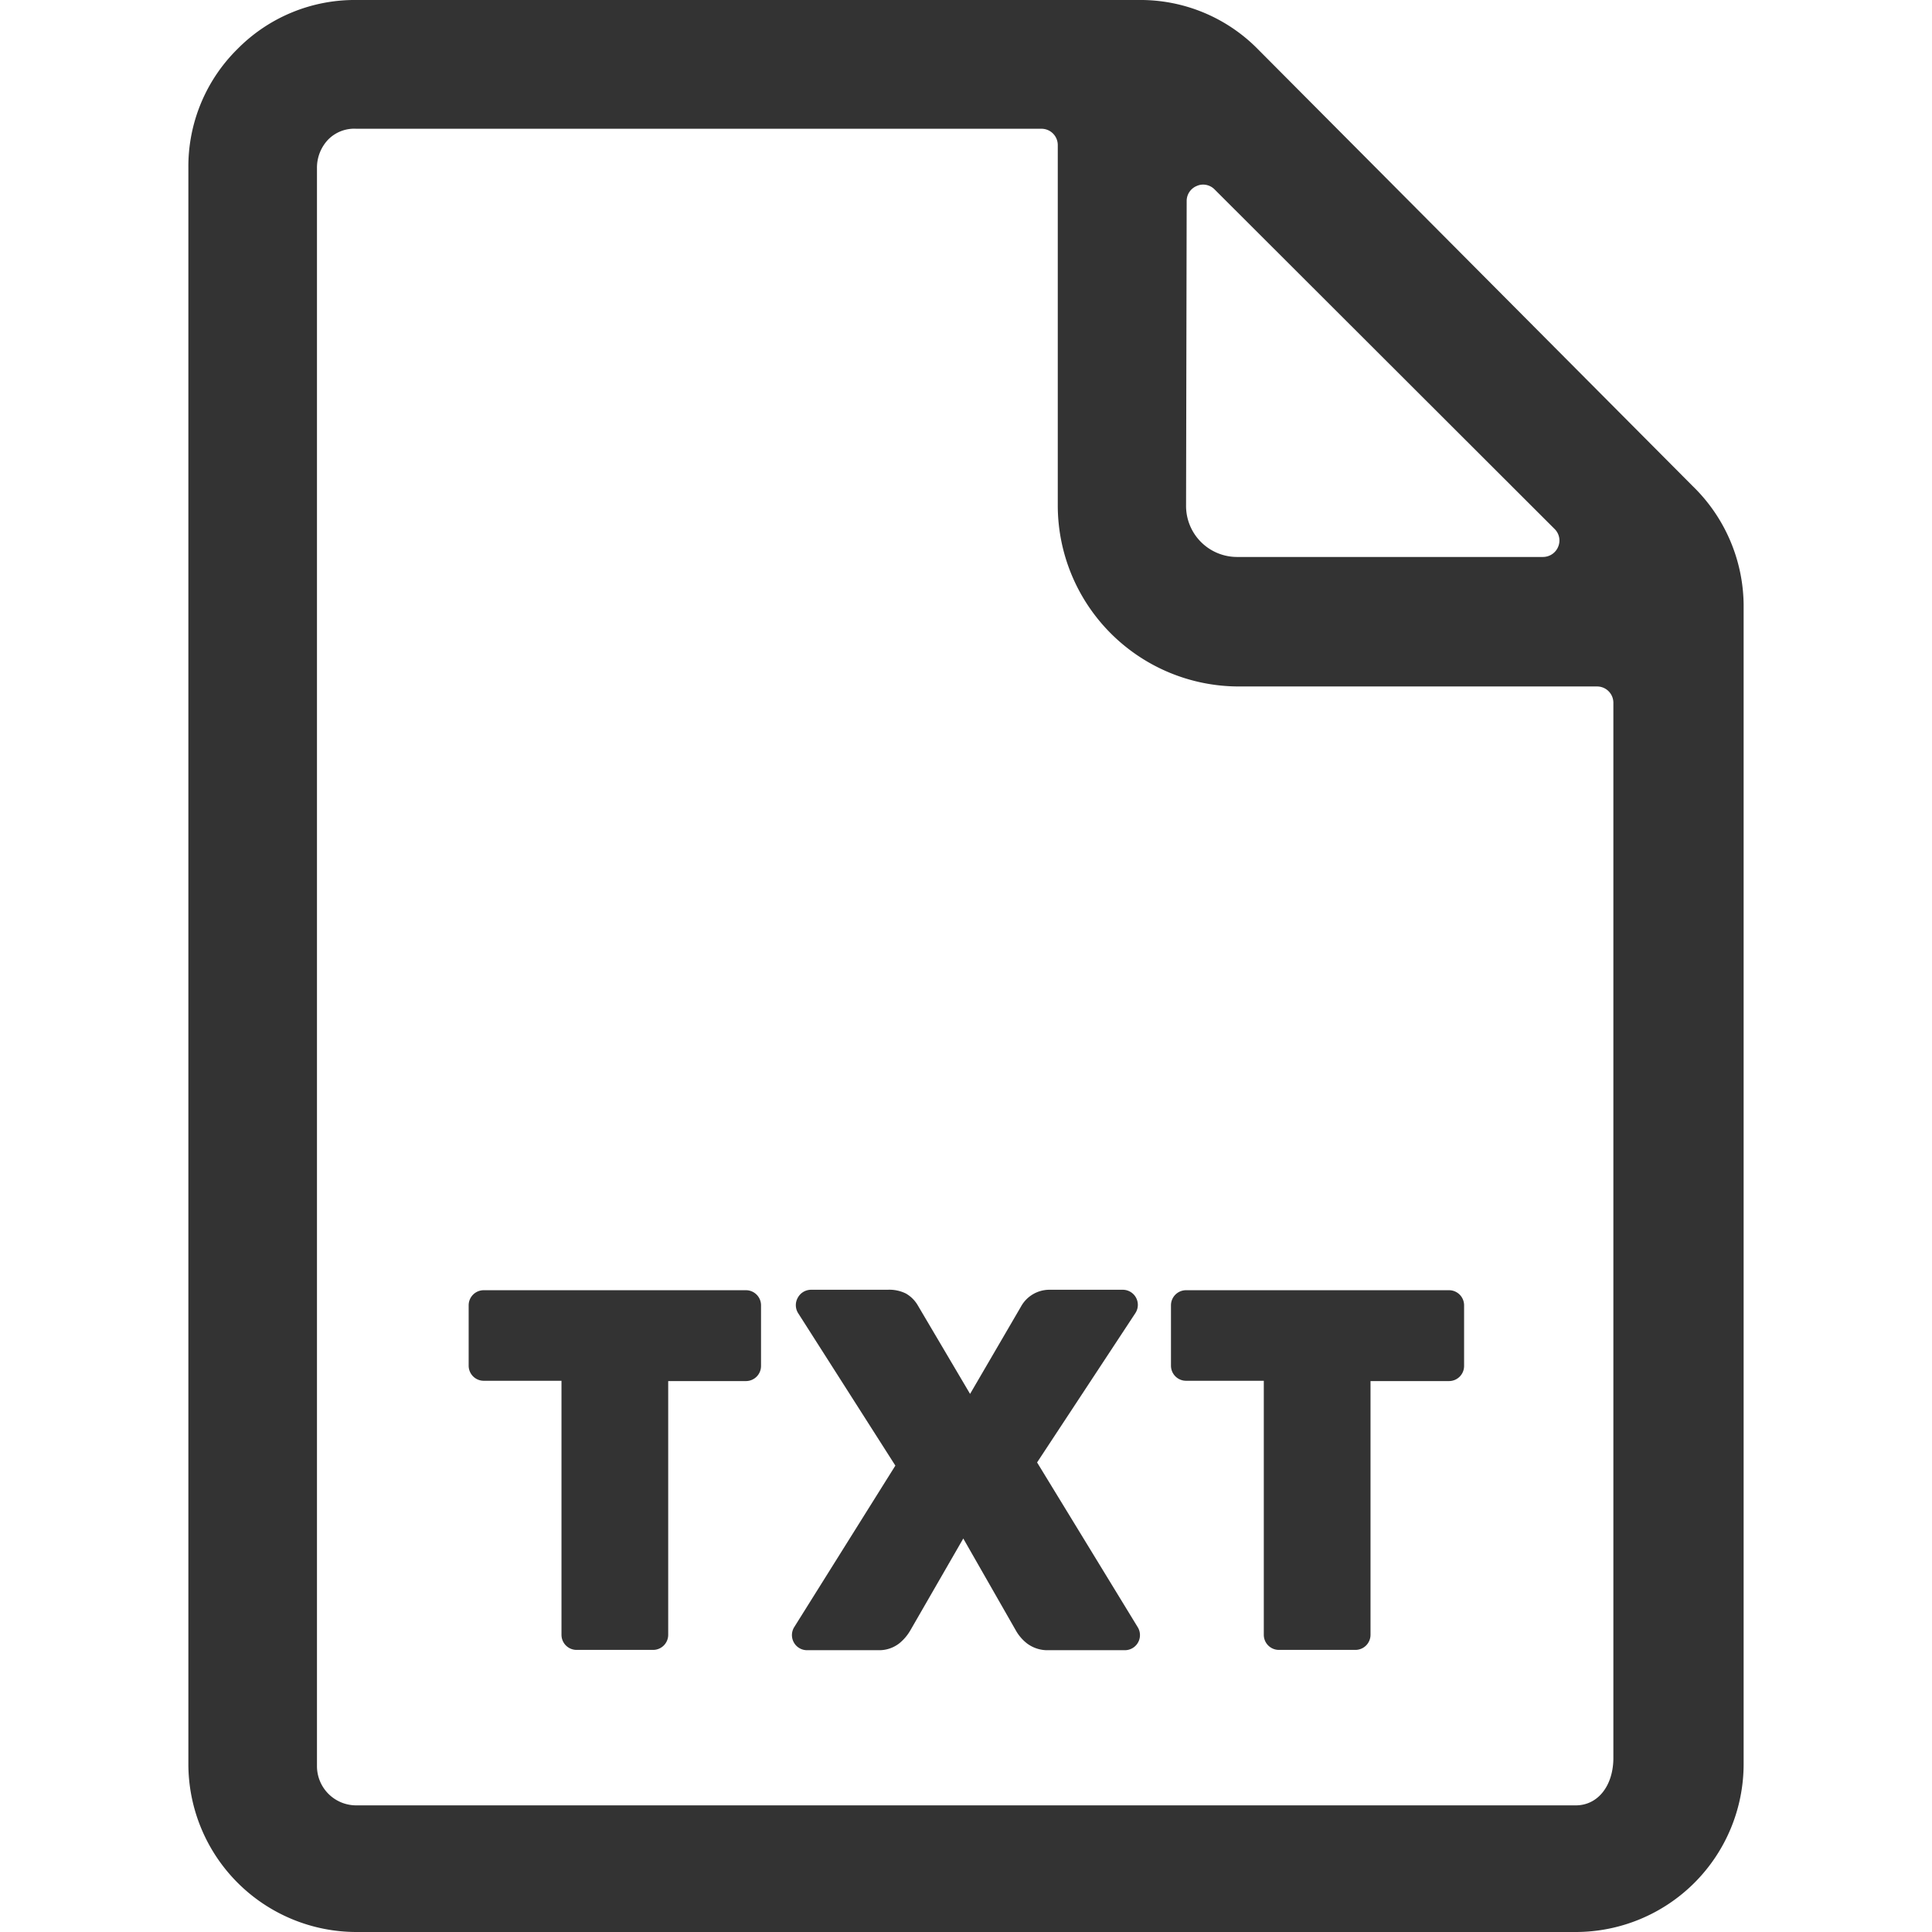 <svg id="Layer_1" data-name="Layer 1" xmlns="http://www.w3.org/2000/svg" viewBox="0 0 128 128"><defs><style>.cls-1{fill:#333;}</style></defs><title>icons-ged</title><path class="cls-1" d="M83.33,3.25A10.91,10.91,0,0,0,75.45,0H23.61a10.91,10.91,0,0,0-7.88,3.25,10.93,10.93,0,0,0-3.25,7.87V116.88A11.14,11.14,0,0,0,23.61,128H104.4a11.13,11.13,0,0,0,11.12-11.12V40.06a11.1,11.1,0,0,0-3.39-7.87ZM78.62,13.32a1.07,1.07,0,0,1,.67-1,1,1,0,0,1,.42-.09,1.07,1.07,0,0,1,.76.32L103,35.05a1.07,1.07,0,0,1,.23,1.18,1.09,1.09,0,0,1-1,.67H82a3.38,3.38,0,0,1-3.42-3.42ZM104.4,119.61H23.61A2.6,2.6,0,0,1,21,117V11.12a2.7,2.7,0,0,1,.73-1.86,2.42,2.42,0,0,1,1.87-.73H69a1.08,1.08,0,0,1,1.08,1.08V33.48a12,12,0,0,0,12,12h23.73a1.08,1.08,0,0,1,1.08,1.08v70C106.85,118.37,105.83,119.61,104.4,119.61Z"/><path class="cls-1" d="M49.42,85.48H32.05a1,1,0,0,0-1,1v4a1,1,0,0,0,1,1H37.2v16.83a1,1,0,0,0,1,1h5.07a1,1,0,0,0,1-1V91.5h5.15a1,1,0,0,0,1-1v-4A1,1,0,0,0,49.42,85.48Z"/><path class="cls-1" d="M68.71,96.89,75.22,87a1,1,0,0,0-.84-1.55H69.52a2.15,2.15,0,0,0-1.88,1.12l-3.37,5.78-3.46-5.86a2.14,2.14,0,0,0-.79-.79,2.47,2.47,0,0,0-1.21-.25H53.74a1,1,0,0,0-.88.52,1,1,0,0,0,0,1L59.32,97.1l-6.7,10.7a1,1,0,0,0,.85,1.53h4.74a2.16,2.16,0,0,0,1.39-.47,3.14,3.14,0,0,0,.71-.84l3.51-6.09L67.29,108a2.88,2.88,0,0,0,.75.88,2.25,2.25,0,0,0,1.42.45h5.07a1,1,0,0,0,.85-1.52Z"/><path class="cls-1" d="M96,85.48H78.58a1,1,0,0,0-1,1v4a1,1,0,0,0,1,1h5.15v16.83a1,1,0,0,0,1,1H89.8a1,1,0,0,0,1-1V91.5H96a1,1,0,0,0,1-1v-4A1,1,0,0,0,96,85.48Z"/></svg>